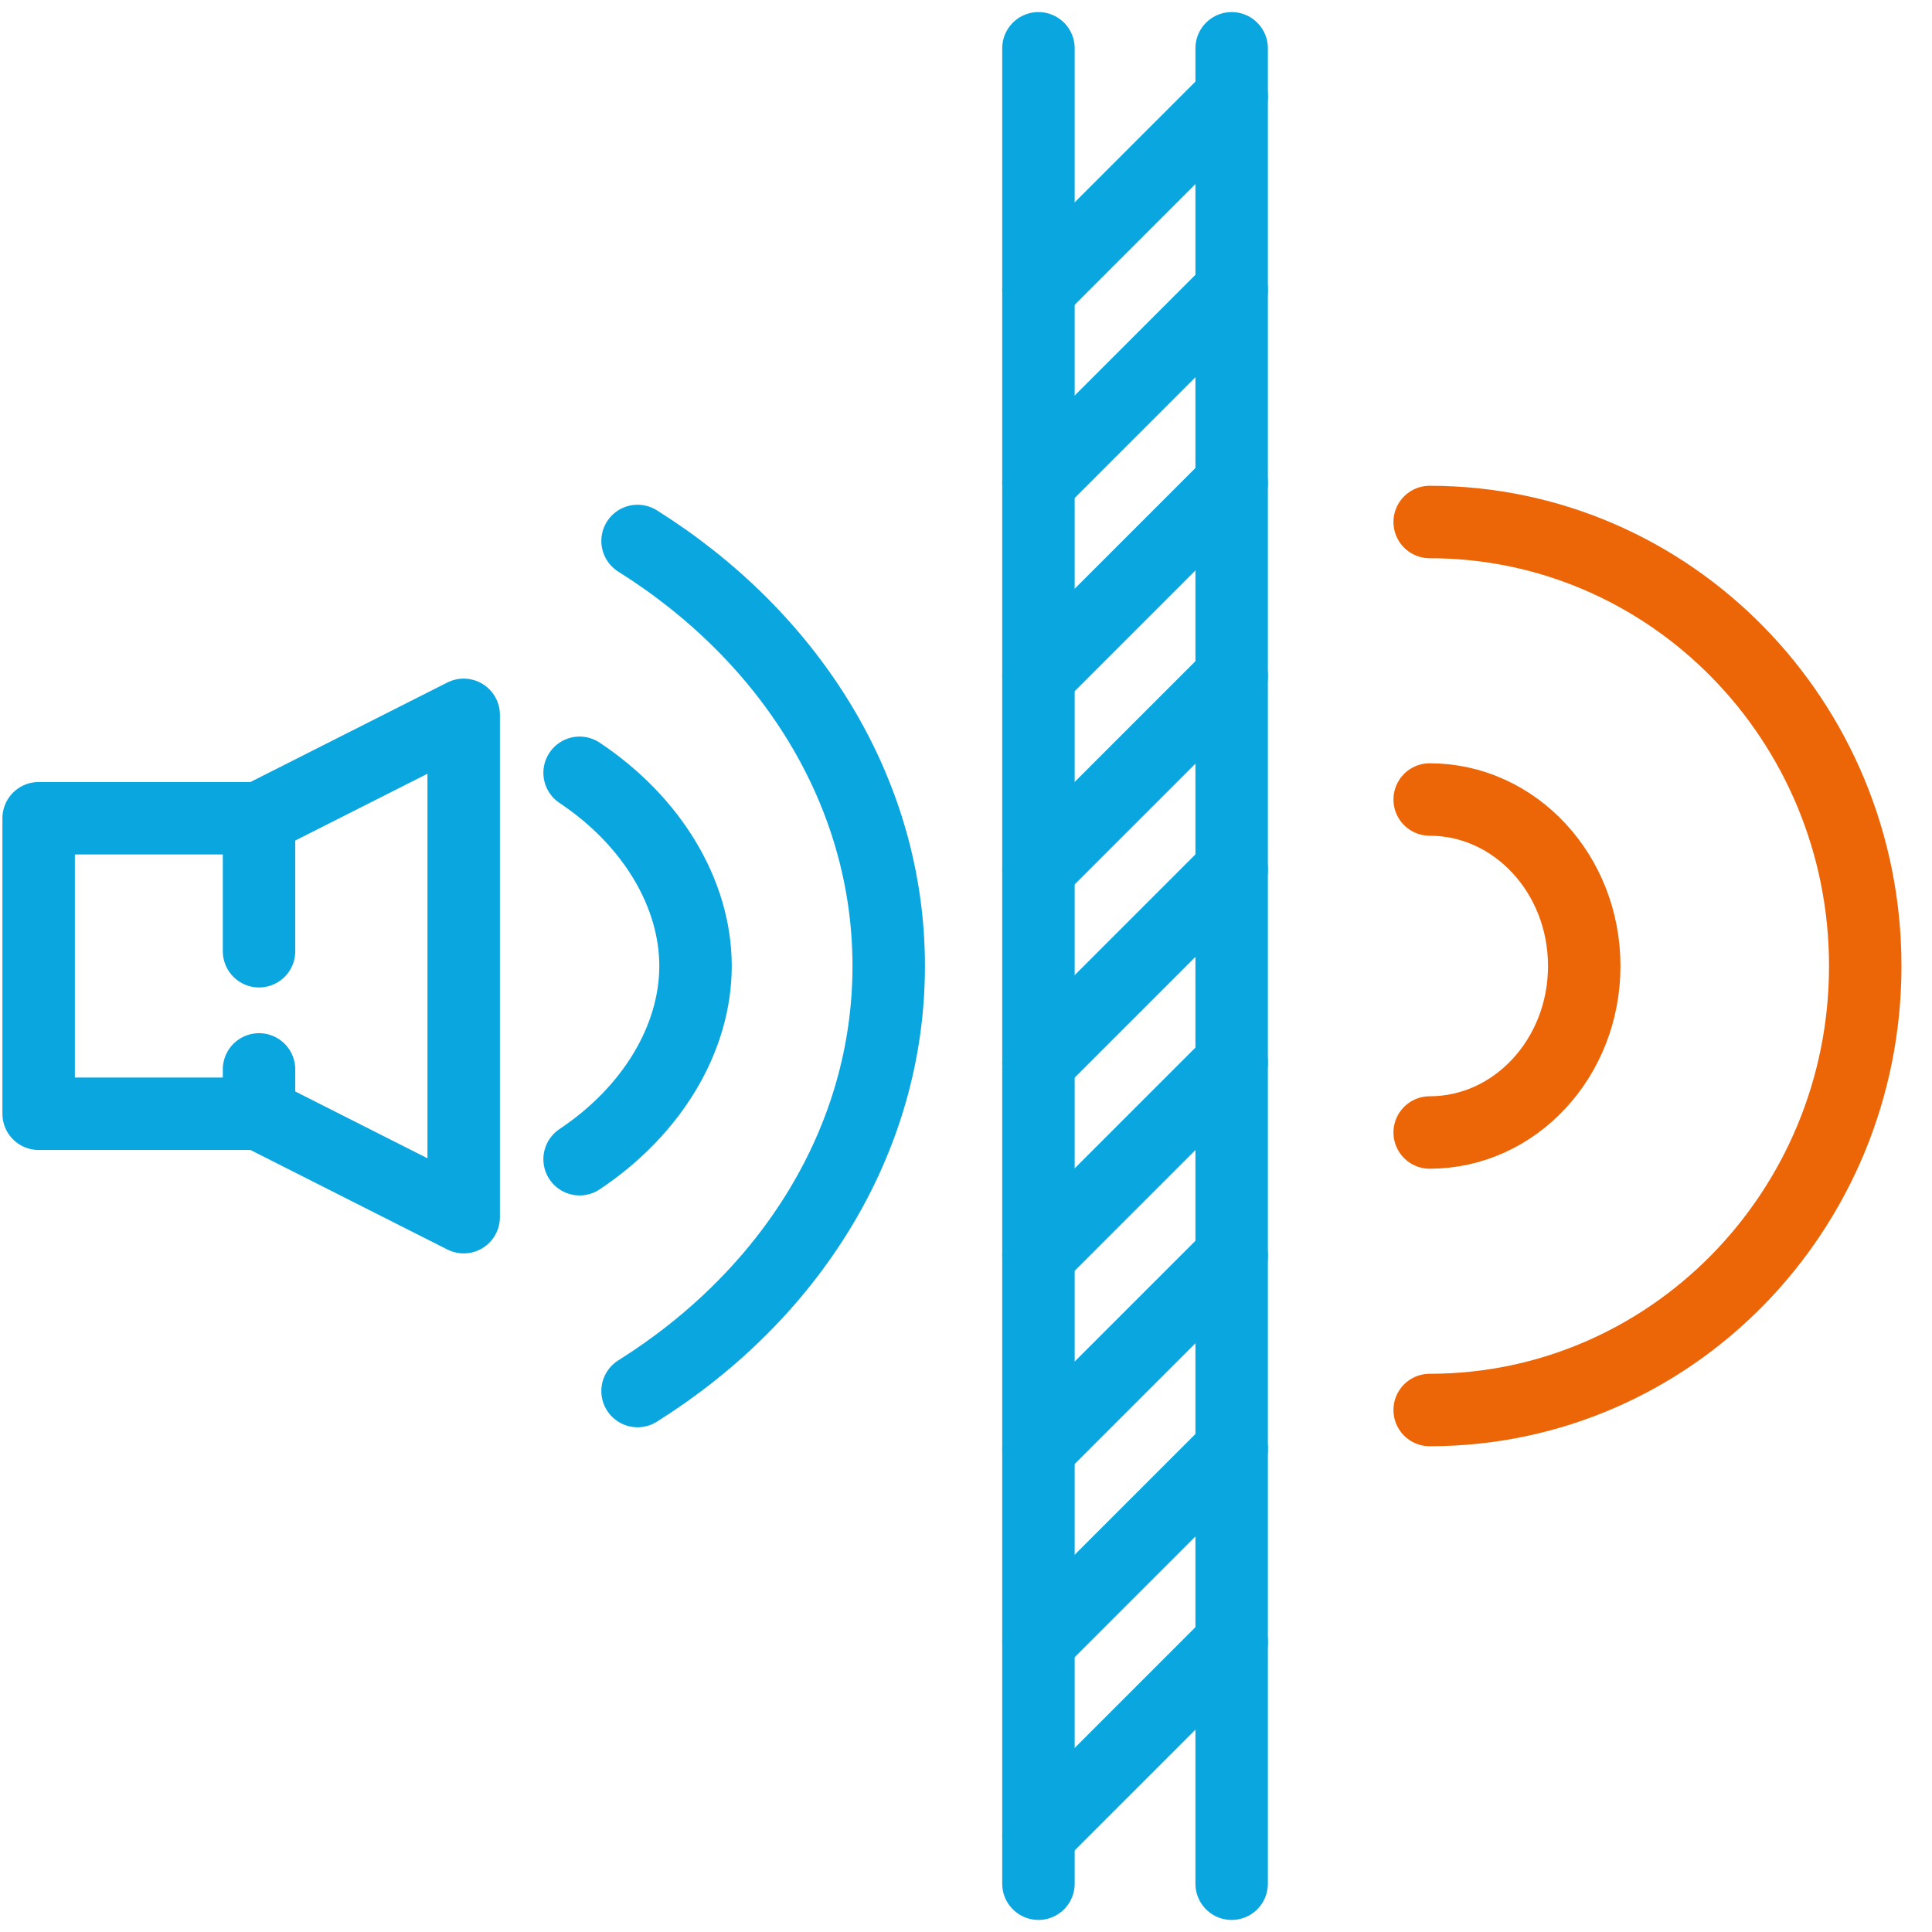 <svg width="80" height="80" viewBox="0 0 80 80" fill="none" xmlns="http://www.w3.org/2000/svg">
<path d="M24 32C27 34 28.8 37 28.8 40C28.8 43 27 46 24 48" stroke="#0AA6E0" stroke-width="3" stroke-linecap="round" stroke-linejoin="round"/>
<path d="M26.4 22.4C32.703 26.357 36.8 32.766 36.8 40C36.8 47.234 32.703 53.643 26.4 57.6" stroke="#0AA6E0" stroke-width="3" stroke-linecap="round" stroke-linejoin="round"/>
<path d="M10.726 33.882H1.6V46.118H10.726M10.726 33.882L19.2 29.6V50.4L10.726 46.118M10.726 33.882V39.388M10.726 46.118V44.282" stroke="#0AA6E0" stroke-width="3" stroke-linecap="round" stroke-linejoin="round"/>
<path d="M59.2 58.385C69.161 58.385 77.236 50.153 77.236 40C77.236 29.846 69.161 21.615 59.2 21.615" stroke="#EC6608" stroke-width="3" stroke-linecap="round" stroke-linejoin="round"/>
<path d="M59.2 46.894C62.735 46.894 65.6 43.808 65.6 40C65.6 36.192 62.735 33.106 59.2 33.106" stroke="#EC6608" stroke-width="3" stroke-linecap="round" stroke-linejoin="round"/>
<path d="M51 2V78" stroke="#0AA6E0" stroke-width="3" stroke-linecap="round" stroke-linejoin="round"/>
<path d="M43 2V78" stroke="#0AA6E0" stroke-width="3" stroke-linecap="round" stroke-linejoin="round"/>
<path d="M43 12L51 4M43 20L51 12M43 28L51 20M43 36L51 28M43 44L51 36M43 52L51 44M43 60L51 52M43 68L51 60M43 76L51 68" stroke="#0AA6E0" stroke-width="3" stroke-linecap="round" stroke-linejoin="round"/>
</svg>
